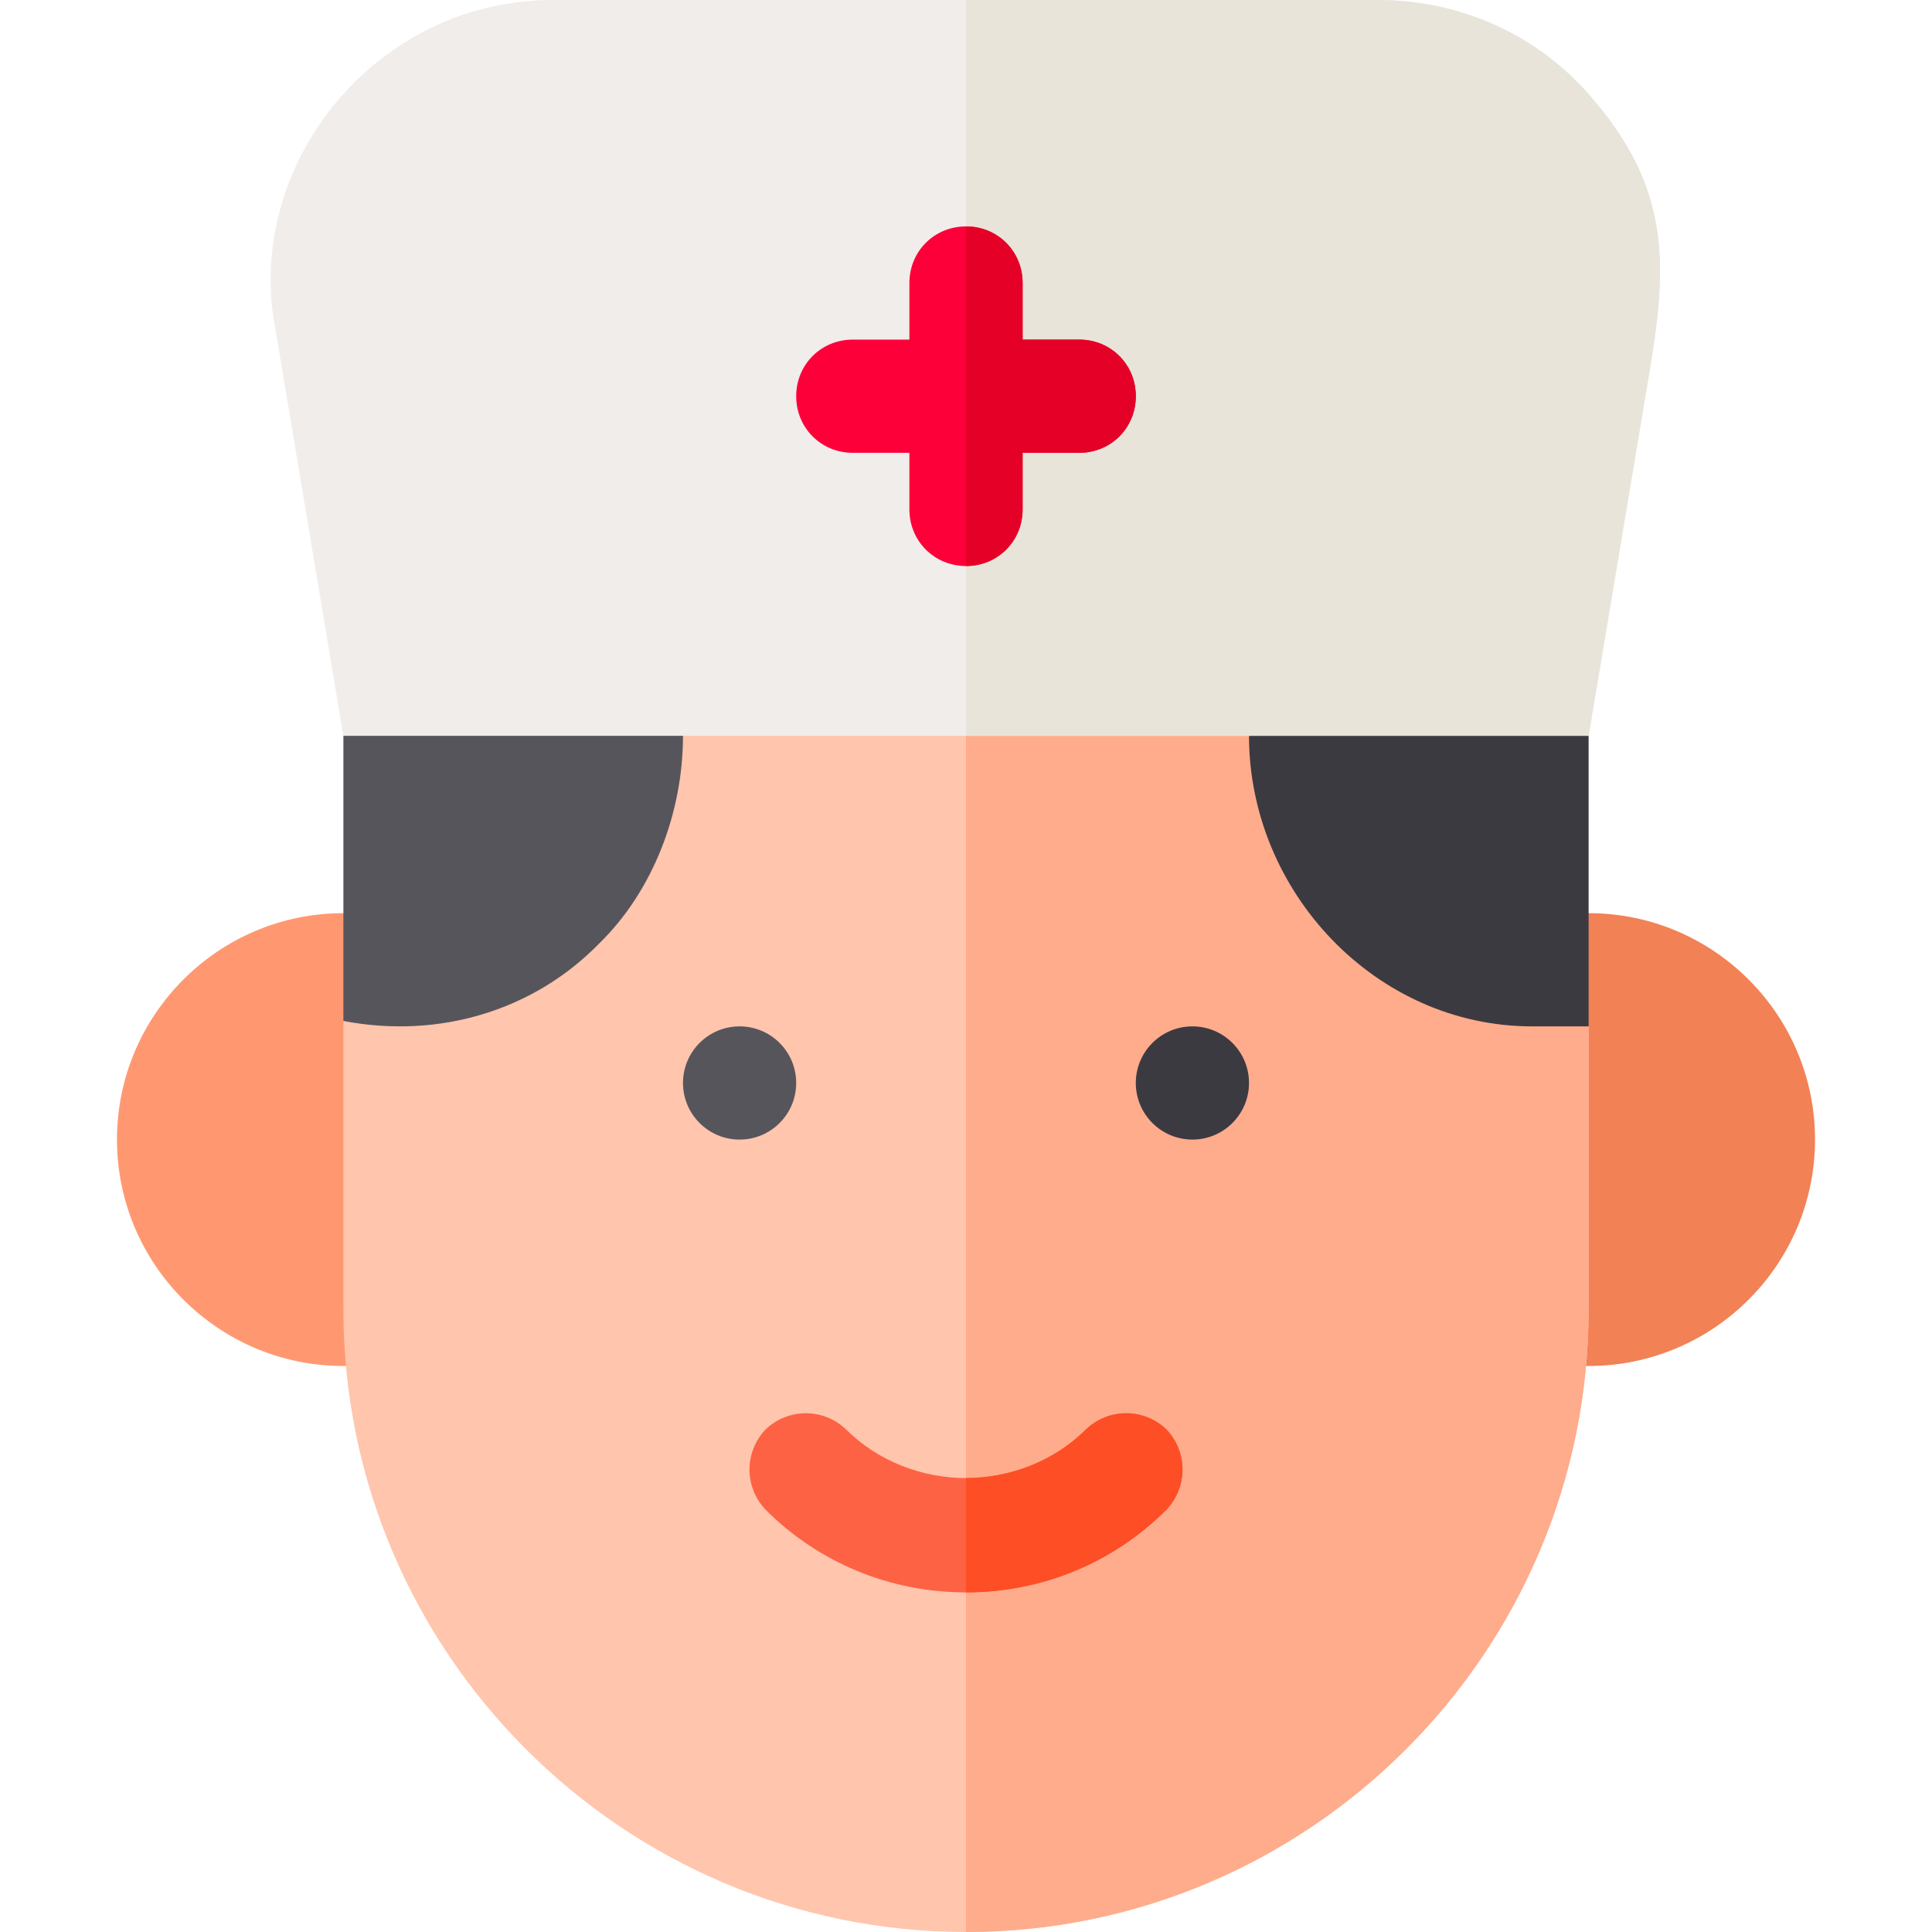 <?xml version="1.0" encoding="iso-8859-1"?>
<!-- Generator: Adobe Illustrator 19.0.0, SVG Export Plug-In . SVG Version: 6.00 Build 0)  -->
<svg version="1.1" id="Layer_1" xmlns="http://www.w3.org/2000/svg" xmlns:xlink="http://www.w3.org/1999/xlink" x="0px" y="0px"
	 viewBox="0 0 512 512" style="enable-background:new 0 0 512 512;" xml:space="preserve">
<g>
	<g>
		<g>
			<g>
				<g>
					<path style="fill:#FF9870;" d="M121,347c0,8.291-6.709,15-15,15H91c-33.091,0-60-26.909-60-60s26.909-60,60-60h15
						c8.291,0,15,6.709,15,15V347z"/>
				</g>
			</g>
		</g>
	</g>
	<g>
		<g>
			<g>
				<g>
					<path style="fill:#F28155;" d="M481,302c0,33.091-26.909,60-60,60h-15c-8.291,0-15-6.709-15-15v-90c0-8.291,6.709-15,15-15h15
						C454.091,242,481,268.909,481,302z M421,332h0.293H421z"/>
				</g>
			</g>
		</g>
	</g>
	<path style="fill:#FFC5AD;" d="M421,272v75c0,90.899-74.099,165-165,165S91,437.899,91,347v-76.5l31.5-31.8
		c5.7-2.1,10.8-5.402,15-9.901c8.701-8.401,13.5-21.801,13.5-33.8c0-8.401,6.599-15,15-15h180c8.401,0,15,6.599,15,15
		c0,21.299,15,41,34.799,45.799L421,272z"/>
	<path style="fill:#FFAC8C;" d="M421,272v75c0,90.899-74.099,165-165,165V180h90c8.401,0,15,6.599,15,15
		c0,21.299,15,41,34.799,45.799L421,272z"/>
	<g>
		<path style="fill:#FD6244;" d="M309.101,400.099C295,414.2,276.099,422,256,422s-39-7.8-53.101-21.901
			c-5.7-5.999-5.7-15.298,0-21.299c6-5.7,15.3-5.7,21.301,0c8.399,8.399,20.099,12.9,31.8,12.9s23.401-4.501,31.8-12.9
			c6-5.7,15.3-5.7,21.301,0C314.801,384.8,314.801,394.1,309.101,400.099z"/>
	</g>
	<g>
		<circle style="fill:#57555C;" cx="196" cy="287" r="15"/>
	</g>
	<g>
		<g>
			<circle style="fill:#3C3A41;" cx="316" cy="287" r="15"/>
		</g>
	</g>
	<path style="fill:#57555C;" d="M120.467,180L91,195v75.565c25.732,4.921,50.726-3.033,67.764-20.508
		C173.104,236.097,181,215.259,181,195v-15H120.467z"/>
	<path style="fill:#3C3A41;" d="M331,180v15c0,41.353,33.647,77,75,77h15v-77l-30.798-15H331z"/>
	<path style="fill:#FD4E26;" d="M309.101,400.099C295,414.2,276.099,422,256,422v-30.3c11.7,0,23.401-4.501,31.8-12.9
		c6-5.7,15.3-5.7,21.301,0C314.801,384.8,314.801,394.1,309.101,400.099z"/>
	<g>
		<g>
			<path style="fill:#F0EDEA;" d="M422.5,26.7C408.401,9.6,387.4,0,365.2,0H146.8C98.5,0,64.6,44.7,73.001,87.299L91,195h330
				l15-89.7C441.099,75.3,445,53.099,422.5,26.7z"/>
		</g>
	</g>
	<path style="fill:#E8E4D9;" d="M436,105.3L421,195H256V0h109.2c22.2,0,43.2,9.6,57.299,26.7C445,53.099,441.099,75.3,436,105.3z"/>
	<path style="fill:#FD003A;" d="M301,105c0,8.399-6.599,15-15,15h-15v15c0,8.399-6.599,15-15,15s-15-6.601-15-15v-15h-15
		c-8.401,0-15-6.601-15-15c0-8.401,6.599-15,15-15h15V75c0-8.401,6.599-15,15-15s15,6.599,15,15v15h15
		C294.401,90,301,96.599,301,105z"/>
	<path style="fill:#E50027;" d="M256,150V60c8.401,0,15,6.599,15,15v15h15c8.401,0,15,6.599,15,15c0,8.399-6.599,15-15,15h-15v15
		C271,143.399,264.401,150,256,150z"/>
</g>
<g>
</g>
<g>
</g>
<g>
</g>
<g>
</g>
<g>
</g>
<g>
</g>
<g>
</g>
<g>
</g>
<g>
</g>
<g>
</g>
<g>
</g>
<g>
</g>
<g>
</g>
<g>
</g>
<g>
</g>
</svg>
